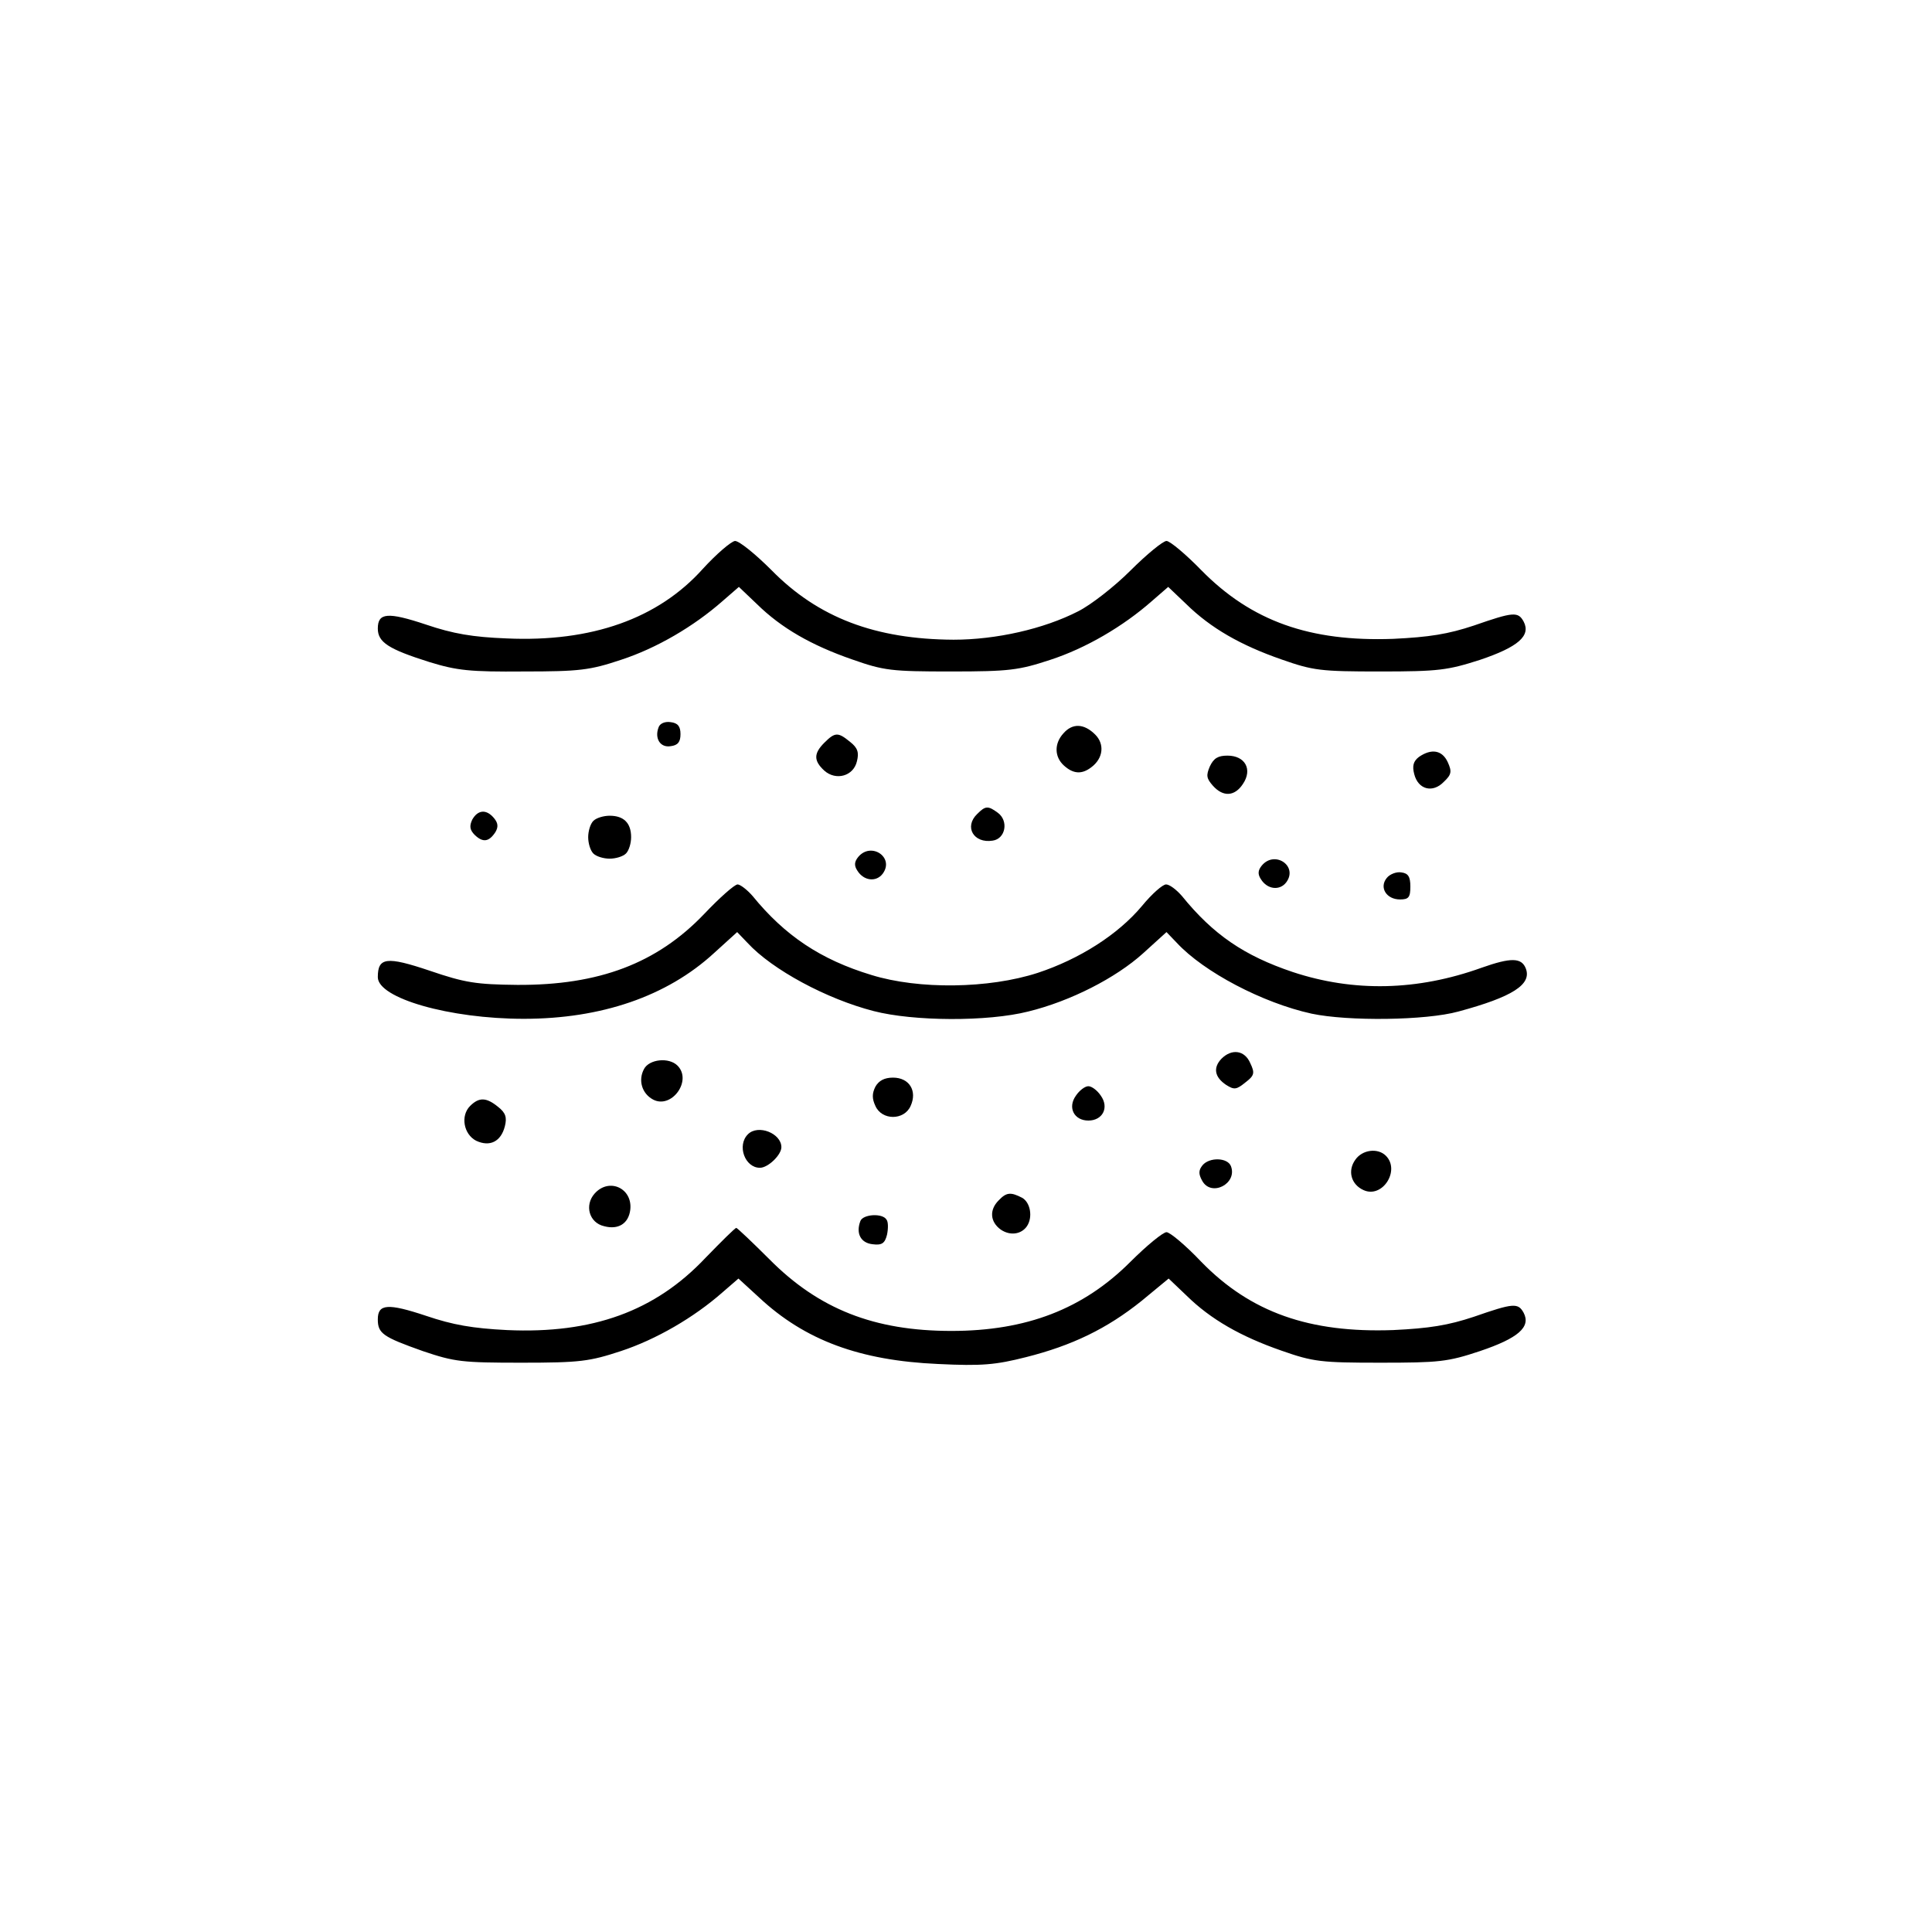 <?xml version="1.0" standalone="no"?>
<!DOCTYPE svg PUBLIC "-//W3C//DTD SVG 20010904//EN"
 "http://www.w3.org/TR/2001/REC-SVG-20010904/DTD/svg10.dtd">
<svg version="1.0" xmlns="http://www.w3.org/2000/svg"
 width="450pt" height="450pt" viewBox="0 0 450 450"
 preserveAspectRatio="xMidYMid meet">

<g transform="translate(0,450) scale(0.1,-0.1)"
fill="#000000" stroke="none">
<path d="M1637 3175 c-104 -116 -259 -171 -457 -162 -79 3 -125 11 -187 32
-90 30 -113 28 -113 -9 0 -32 25 -48 120 -78 65 -20 95 -23 220 -22 130 0 154
3 226 27 83 27 170 78 237 137 l38 33 42 -40 c57 -56 127 -96 222 -129 74 -26
91 -28 230 -28 136 0 158 3 231 27 83 27 170 78 237 137 l38 33 42 -40 c57
-56 127 -96 222 -129 74 -26 91 -28 230 -28 136 0 157 3 232 27 89 30 119 56
102 89 -13 24 -24 23 -116 -9 -60 -20 -104 -27 -188 -31 -194 -7 -330 41 -447
160 -36 37 -73 68 -81 68 -8 0 -46 -31 -84 -69 -37 -37 -92 -80 -122 -95 -80
-41 -191 -66 -290 -66 -182 1 -315 51 -424 162 -37 37 -75 68 -85 68 -9 -1
-43 -30 -75 -65z"/>
<path d="M1534 2806 c-10 -26 4 -48 28 -44 17 2 23 10 23 28 0 18 -6 26 -23
28 -13 2 -25 -3 -28 -12z"/>
<path d="M2477 2792 c-22 -24 -21 -55 1 -75 22 -20 42 -21 64 -4 28 21 31 54
9 76 -26 26 -53 27 -74 3z"/>
<path d="M1920 2770 c-25 -25 -25 -42 0 -65 27 -24 68 -13 76 22 5 20 2 31
-16 45 -28 23 -35 23 -60 -2z"/>
<path d="M3305 2737 c-13 -10 -16 -21 -11 -40 9 -36 43 -45 69 -18 18 17 19
24 9 46 -13 28 -38 32 -67 12z"/>
<path d="M2818 2715 c-9 -21 -8 -28 7 -45 24 -27 51 -25 70 4 23 34 5 66 -36
66 -22 0 -32 -6 -41 -25z"/>
<path d="M2276 2604 c-31 -30 -8 -69 36 -62 30 4 38 46 12 65 -23 17 -29 16
-48 -3z"/>
<path d="M1100 2591 c-7 -15 -6 -24 6 -36 19 -18 33 -16 48 7 7 12 6 21 -3 32
-18 22 -38 20 -51 -3z"/>
<path d="M1382 2588 c-7 -7 -12 -24 -12 -38 0 -14 5 -31 12 -38 7 -7 24 -12
38 -12 14 0 31 5 38 12 7 7 12 24 12 38 0 33 -17 50 -50 50 -14 0 -31 -5 -38
-12z"/>
<path d="M1999 2504 c-9 -11 -10 -20 -2 -32 15 -24 44 -27 59 -7 28 38 -27 75
-57 39z"/>
<path d="M2939 2484 c-9 -11 -10 -20 -2 -32 15 -24 44 -27 59 -7 28 38 -27 75
-57 39z"/>
<path d="M3230 2455 c-18 -22 -1 -50 31 -50 20 0 24 5 24 30 0 23 -5 31 -21
33 -11 2 -27 -4 -34 -13z"/>
<path d="M1640 2371 c-110 -115 -245 -166 -435 -165 -96 1 -122 5 -204 33
-101 34 -121 31 -121 -15 0 -49 167 -97 340 -97 180 0 333 52 443 153 l54 49
24 -25 c58 -63 185 -131 294 -159 93 -24 265 -25 360 -1 98 24 204 78 268 136
l54 49 24 -25 c63 -68 200 -140 314 -165 85 -18 266 -16 342 5 126 34 171 63
157 100 -10 26 -35 26 -103 2 -150 -54 -298 -57 -440 -10 -113 38 -185 87
-258 177 -13 15 -29 27 -37 27 -8 0 -33 -22 -56 -50 -56 -67 -146 -124 -243
-156 -114 -37 -277 -39 -387 -5 -119 36 -202 92 -277 184 -13 15 -29 27 -35
27 -7 0 -42 -31 -78 -69z"/>
<path d="M2845 2034 c-20 -21 -16 -43 11 -61 19 -12 24 -11 45 6 21 16 22 22
11 45 -13 30 -43 34 -67 10z"/>
<path d="M1500 2010 c-14 -26 -5 -57 21 -71 43 -23 92 44 57 79 -20 20 -66 15
-78 -8z"/>
<path d="M2039 1969 c-8 -16 -8 -28 0 -45 15 -34 67 -34 82 0 16 35 -3 66 -41
66 -20 0 -33 -7 -41 -21z"/>
<path d="M2506 1948 c-20 -28 -4 -58 29 -58 33 0 49 30 29 58 -8 12 -21 22
-29 22 -8 0 -21 -10 -29 -22z"/>
<path d="M1095 1924 c-23 -23 -15 -66 14 -81 32 -15 58 -2 67 34 5 20 2 31
-16 45 -27 22 -44 23 -65 2z"/>
<path d="M1742 1858 c-26 -26 -7 -78 28 -78 19 0 50 30 50 48 0 32 -54 54 -78
30z"/>
<path d="M3157 1799 c-19 -26 -10 -58 19 -71 44 -20 86 46 52 80 -19 19 -55
14 -71 -9z"/>
<path d="M2801 1786 c-9 -11 -10 -20 -1 -36 21 -39 83 -7 67 34 -8 20 -50 21
-66 2z"/>
<path d="M1385 1720 c-24 -27 -13 -68 22 -76 33 -9 57 6 61 38 6 50 -49 76
-83 38z"/>
<path d="M2326 1704 c-22 -22 -20 -50 5 -68 22 -15 48 -11 61 8 14 21 8 55
-11 66 -27 14 -37 13 -55 -6z"/>
<path d="M2004 1656 c-11 -29 1 -51 28 -54 22 -3 29 2 34 22 3 14 3 30 -1 35
-9 16 -55 13 -61 -3z"/>
<path d="M1643 1570 c-117 -124 -263 -177 -462 -168 -80 4 -126 12 -188 33
-90 30 -113 28 -113 -8 0 -33 12 -41 105 -74 74 -25 91 -27 230 -27 136 0 158
3 231 27 82 27 170 78 237 137 l37 32 48 -44 c107 -100 235 -147 417 -155 102
-5 134 -2 205 16 107 27 188 66 269 131 l63 52 42 -40 c56 -55 126 -95 221
-128 74 -26 92 -28 230 -28 137 0 157 2 232 27 89 30 119 56 102 89 -13 24
-24 23 -116 -9 -60 -20 -104 -27 -188 -31 -195 -7 -332 41 -447 159 -36 38
-73 69 -81 69 -8 0 -46 -31 -84 -69 -110 -110 -242 -161 -417 -161 -180 0
-309 51 -424 167 -40 40 -75 73 -77 73 -3 0 -35 -32 -72 -70z"/>
</g>
</svg>

